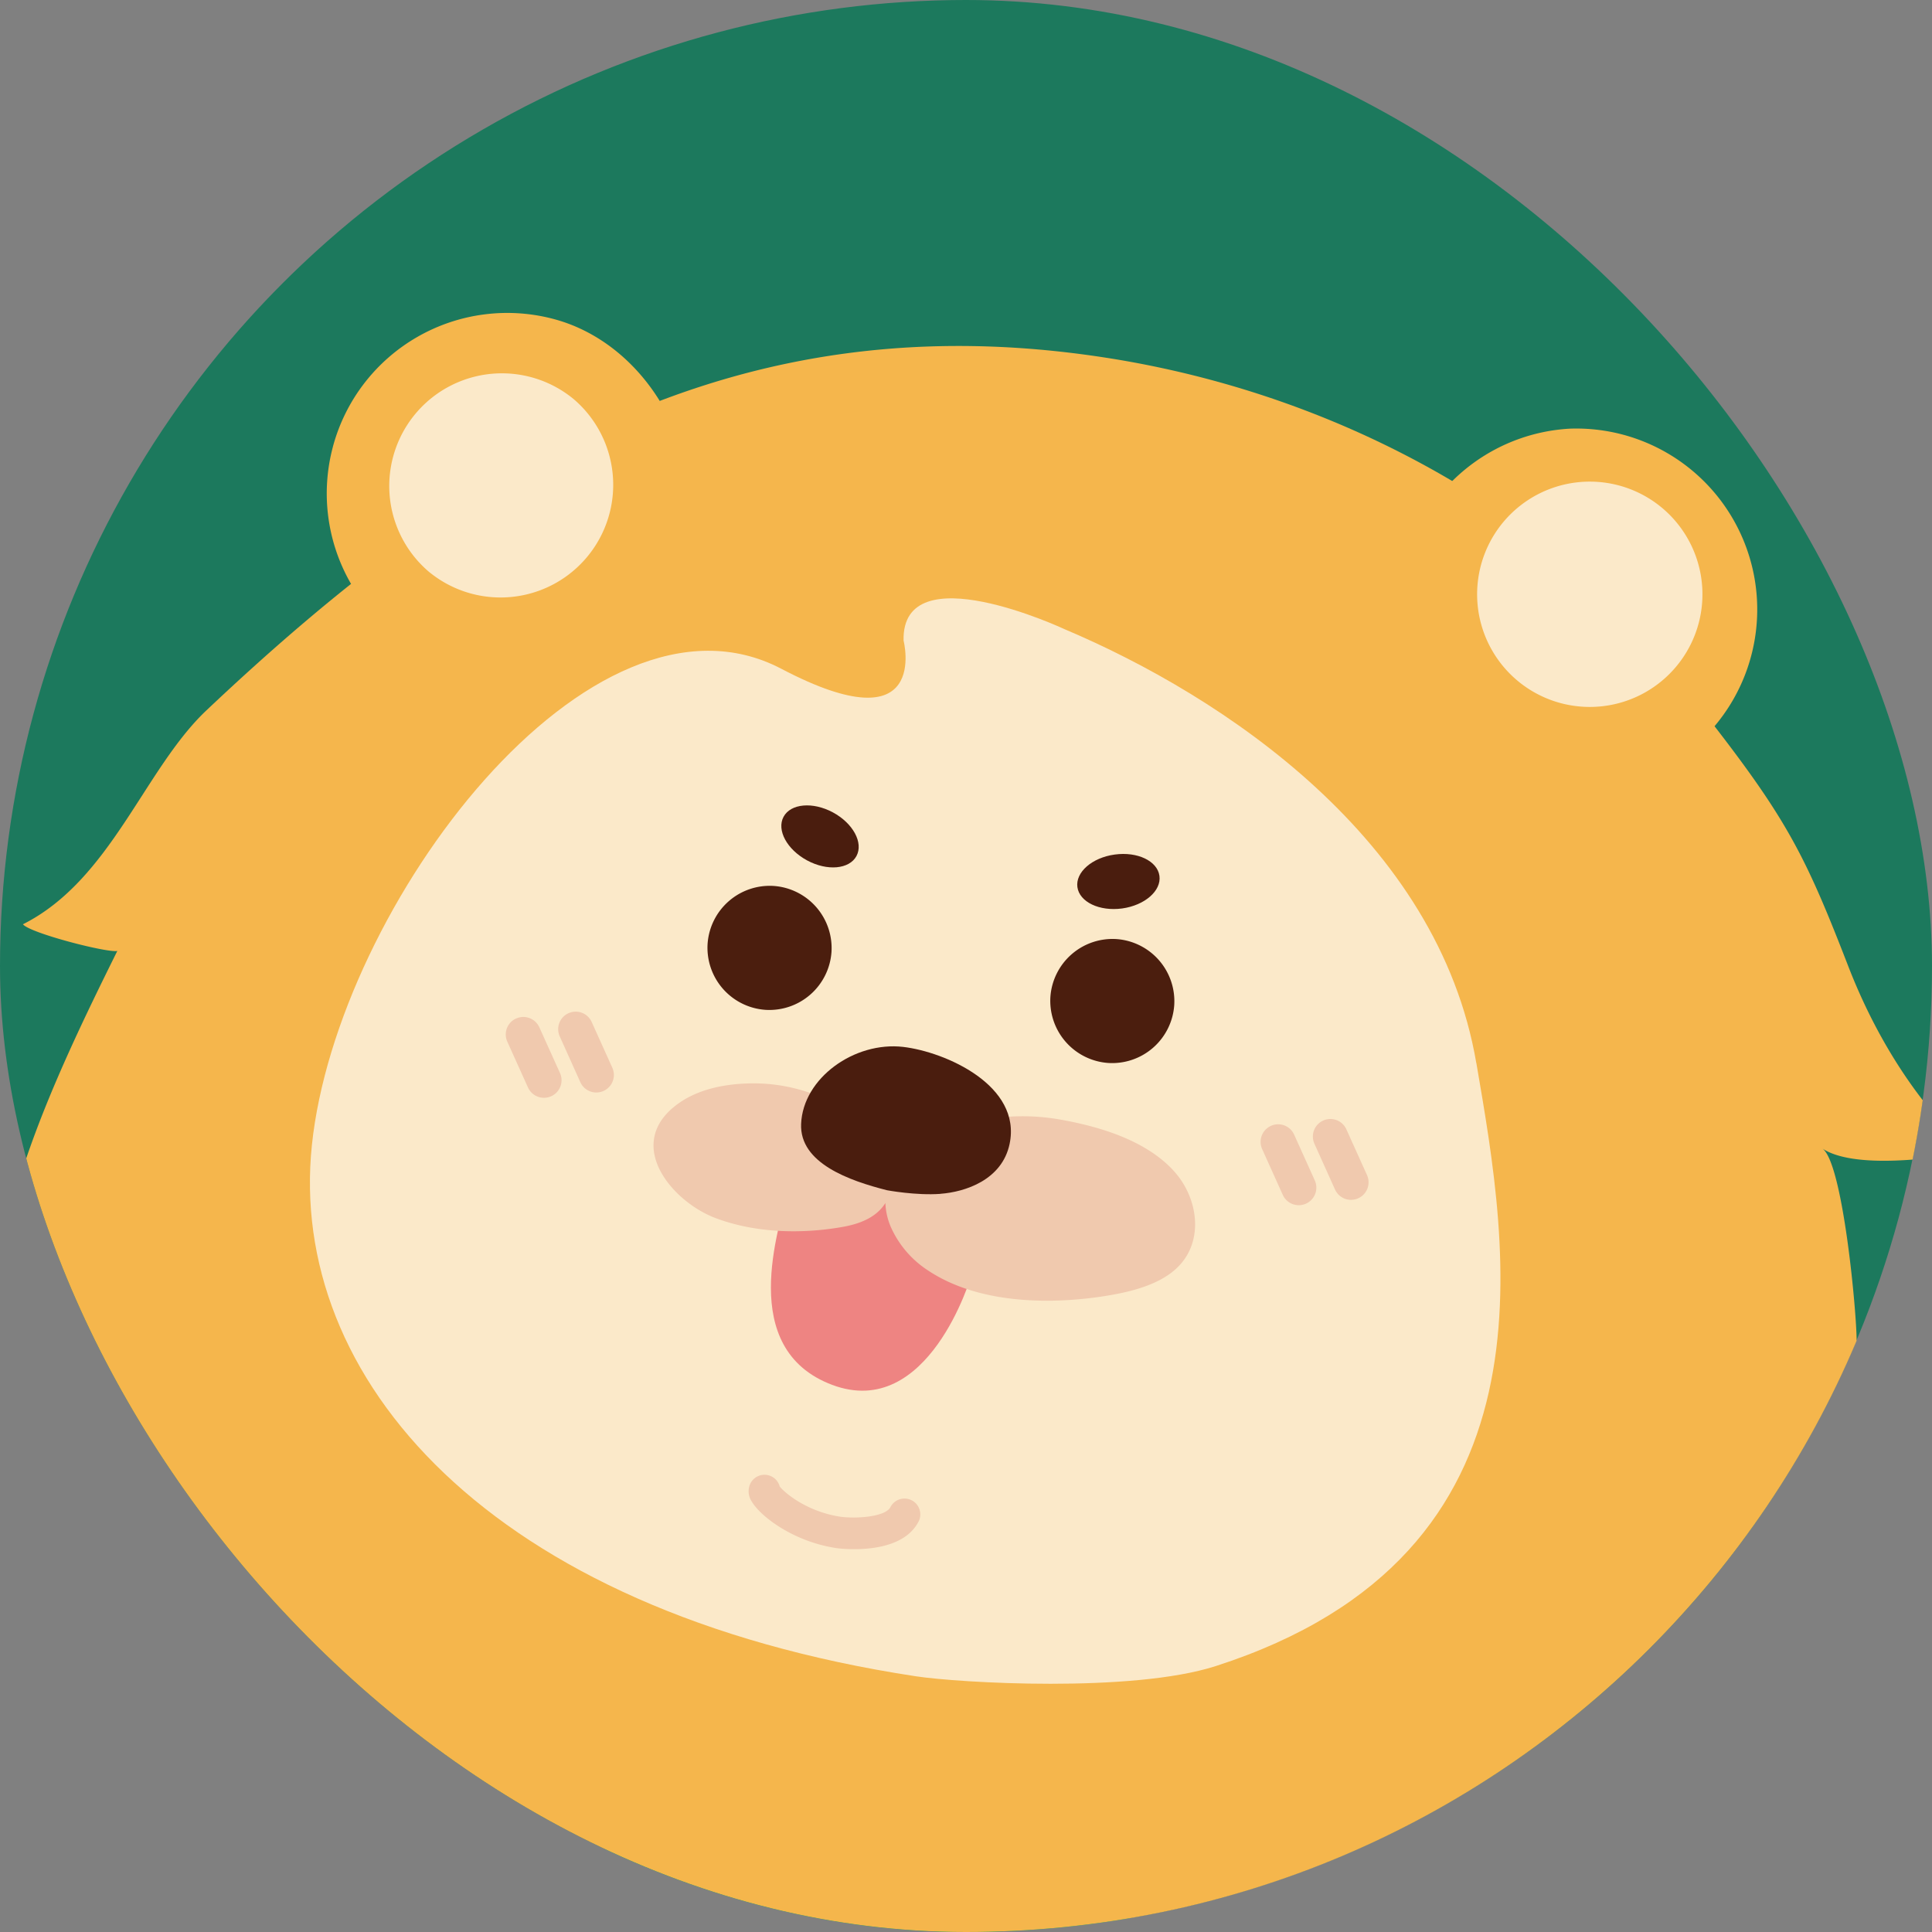 <svg width="32" height="32" viewBox="0 0 32 32" fill="none" xmlns="http://www.w3.org/2000/svg"><rect x="0" y="0" width="32" height="32" fill="#808080" stroke="none"/><g clip-path="url(#clip0_4091_24077)" id="Frame 3930"><circle id="Ellipse 236" cx="16" cy="16" r="16" fill="#1C795D"/><g id="Group 1954"><path id="Vector" d="M25.22 32.633s-2.485 5.151-11.14 5.695l-1.823-.397s-5.74-.77-8.6-8.15l21.564 2.851v.001z" fill="#13AE67"/><g id="Group 1946"><g id="Group 1945"><path id="Vector_2" d="M1.942 15.751c-.168.033-1.447-.296-1.562-.442 1.46-.735 2.006-2.567 3.04-3.544 4.393-4.152 8.768-6.786 14.88-5.843 2.336.36 4.607 1.229 6.563 2.559 1.422.966 2.658 2.395 3.696 3.757 1.09 1.43 1.402 2.082 2.053 3.763.824 2.128 2.03 3.075 2.03 3.075s-1.825.372-2.463-.056c.347.215.58 2.785.572 3.199a19.328 19.328 0 01-.345 3.153c-.818 4.372-2.847 4.85-3.166 6.96-.508.053-1.323-.955-1.276-1.599-.102 1.377-1.279 2.559-2.06 3.135-2.87 2.117-9.241 2.408-10.935 2.449a1.816 1.816 0 01-.808-.167c-1.78-.819-9.142-4.454-10.356-9.066-.138-.525-.3-1.239-.249-1.428-.17.612-.578 1.376-.864 1.343-.09-1.559-.959-2.087-.86-4.732.082-2.257.975-4.229 2.111-6.516z" fill="#F5B64C"/><path id="Vector_3" d="M5.515 7.395a2.99 2.99 0 013.664-2.109c1.175.316 2.016 1.418 2.196 2.547L7.623 11.06a2.99 2.99 0 01-2.108-3.664zm2.47 2.235L10 7.819a1.614 1.614 0 10-2.015 1.81z" fill="#F5B64C"/><path id="Vector_4" d="M25.998 7.1a2.997 2.997 0 01.342 5.983l-2.973-4.057A2.997 2.997 0 0126 7.1h-.001zm.253 4.522a1.732 1.732 0 10-1.72-2.345l1.719 2.346v-.001z" fill="#F5B64C"/><path id="Vector_5" d="M24.466 9.868a1.866 1.866 0 113.73.058 1.866 1.866 0 01-3.73-.058z" fill="#FBE9C9"/><path id="Vector_6" d="M7.12 9.484a1.866 1.866 0 112.387-2.869 1.866 1.866 0 01-2.386 2.869z" fill="#FBE9C9"/><g id="Group"><path id="Vector_7" d="M24.452 17.607c-.63-3.702-4.18-6.071-6.825-7.188 0 0-2.696-1.262-2.661.191 0 0 .457 1.77-2.023.468-3.156-1.657-7.362 3.928-7.777 7.887-.402 3.843 2.91 7.719 10 8.799.72.11 3.582.278 4.969-.168 5.781-1.86 4.844-6.909 4.318-9.99z" fill="#FBE9C9"/><path id="Vector_8" d="M12.978 13.529c-.118.22.057.542.39.722.334.18.7.147.818-.073.118-.22-.057-.542-.39-.722-.334-.18-.7-.147-.818.073z" fill="#4A1D0E"/><path id="Vector_9" d="M17.845 14.693c.034.247.365.405.741.354.375-.052.652-.293.618-.54-.034-.247-.365-.405-.741-.353-.375.051-.652.293-.618.54z" fill="#4A1D0E"/><path id="Vector_10" d="M15.213 25.203c-.242.472-.965.47-1.248.45a1.918 1.918 0 01-.107-.011c-.71-.104-1.259-.522-1.407-.772a.305.305 0 01-.034-.271.261.261 0 01.498.023c.088.11.458.42 1.014.501.278.034.737-.002.819-.16a.262.262 0 01.466.24z" fill="#F0C9AE"/><path id="Vector_11" d="M16.084 21.138s-.703 2.4-2.3 1.8c-1.596-.6-.861-2.62-.752-3.172.108-.553 1.896-.998 1.896-.998l1.156 2.37z" fill="#EE8482"/><path id="Vector_12" d="M11.146 18.348c.368-.314.887-.406 1.356-.404a2.845 2.845 0 012.072.917.87.87 0 01.226.585c.061-.1.139-.19.223-.272.65-.625 1.673-.785 2.54-.63.658.117 1.414.344 1.876.847l.016.019c.382.428.492 1.126.066 1.564-.296.305-.794.424-1.204.49-.949.152-2.128.126-2.95-.424a1.663 1.663 0 01-.612-.717 1.099 1.099 0 01-.09-.397c-.154.244-.431.348-.722.398-.68.118-1.434.097-2.084-.146-.713-.266-1.485-1.174-.714-1.83h.001z" fill="#F0C9AE"/><path id="Vector_13" d="M15.578 19.773c.405-.03 1.018-.227 1.144-.825.204-.97-1.064-1.526-1.763-1.608-.804-.093-1.659.514-1.69 1.276-.027.65.799.94 1.422 1.098 0 0 .48.09.886.06z" fill="#4A1D0E"/><g id="Group_2" fill="#F0C9AE"><path id="Vector_14" d="M9.416 16.782a.29.29 0 01.384.145l.342.758a.29.29 0 01-.53.239l-.341-.758a.29.29 0 01.145-.384z"/><path id="Vector_15" d="M8.549 16.87a.29.29 0 01.384.145l.342.757a.29.29 0 01-.53.24l-.342-.758a.29.29 0 01.146-.385z"/></g><g id="Group_3" fill="#F0C9AE"><path id="Vector_16" d="M21.916 18.56a.29.29 0 01.384.145l.342.758a.29.29 0 01-.53.239l-.341-.758a.29.29 0 01.145-.384z"/><path id="Vector_17" d="M21.05 18.648a.29.29 0 01.385.145l.342.758a.29.29 0 01-.53.24l-.342-.759a.29.29 0 01.146-.384z"/></g><path id="Vector_18" d="M18.354 17.606a1.031 1.031 0 001.095-.957 1.032 1.032 0 00-.956-1.095 1.032 1.032 0 00-1.095.956 1.032 1.032 0 00.956 1.096z" fill="#4B1E0E"/><path id="Vector_19" d="M12.676 16.726a1.032 1.032 0 001.096-.956 1.032 1.032 0 00-.957-1.096 1.032 1.032 0 00-1.095.957 1.031 1.031 0 00.956 1.095z" fill="#4B1E0E"/></g></g></g></g></g><defs><clipPath id="clip0_4091_24077"><rect width="32" height="32" rx="16" fill="#fff"/></clipPath></defs></svg>